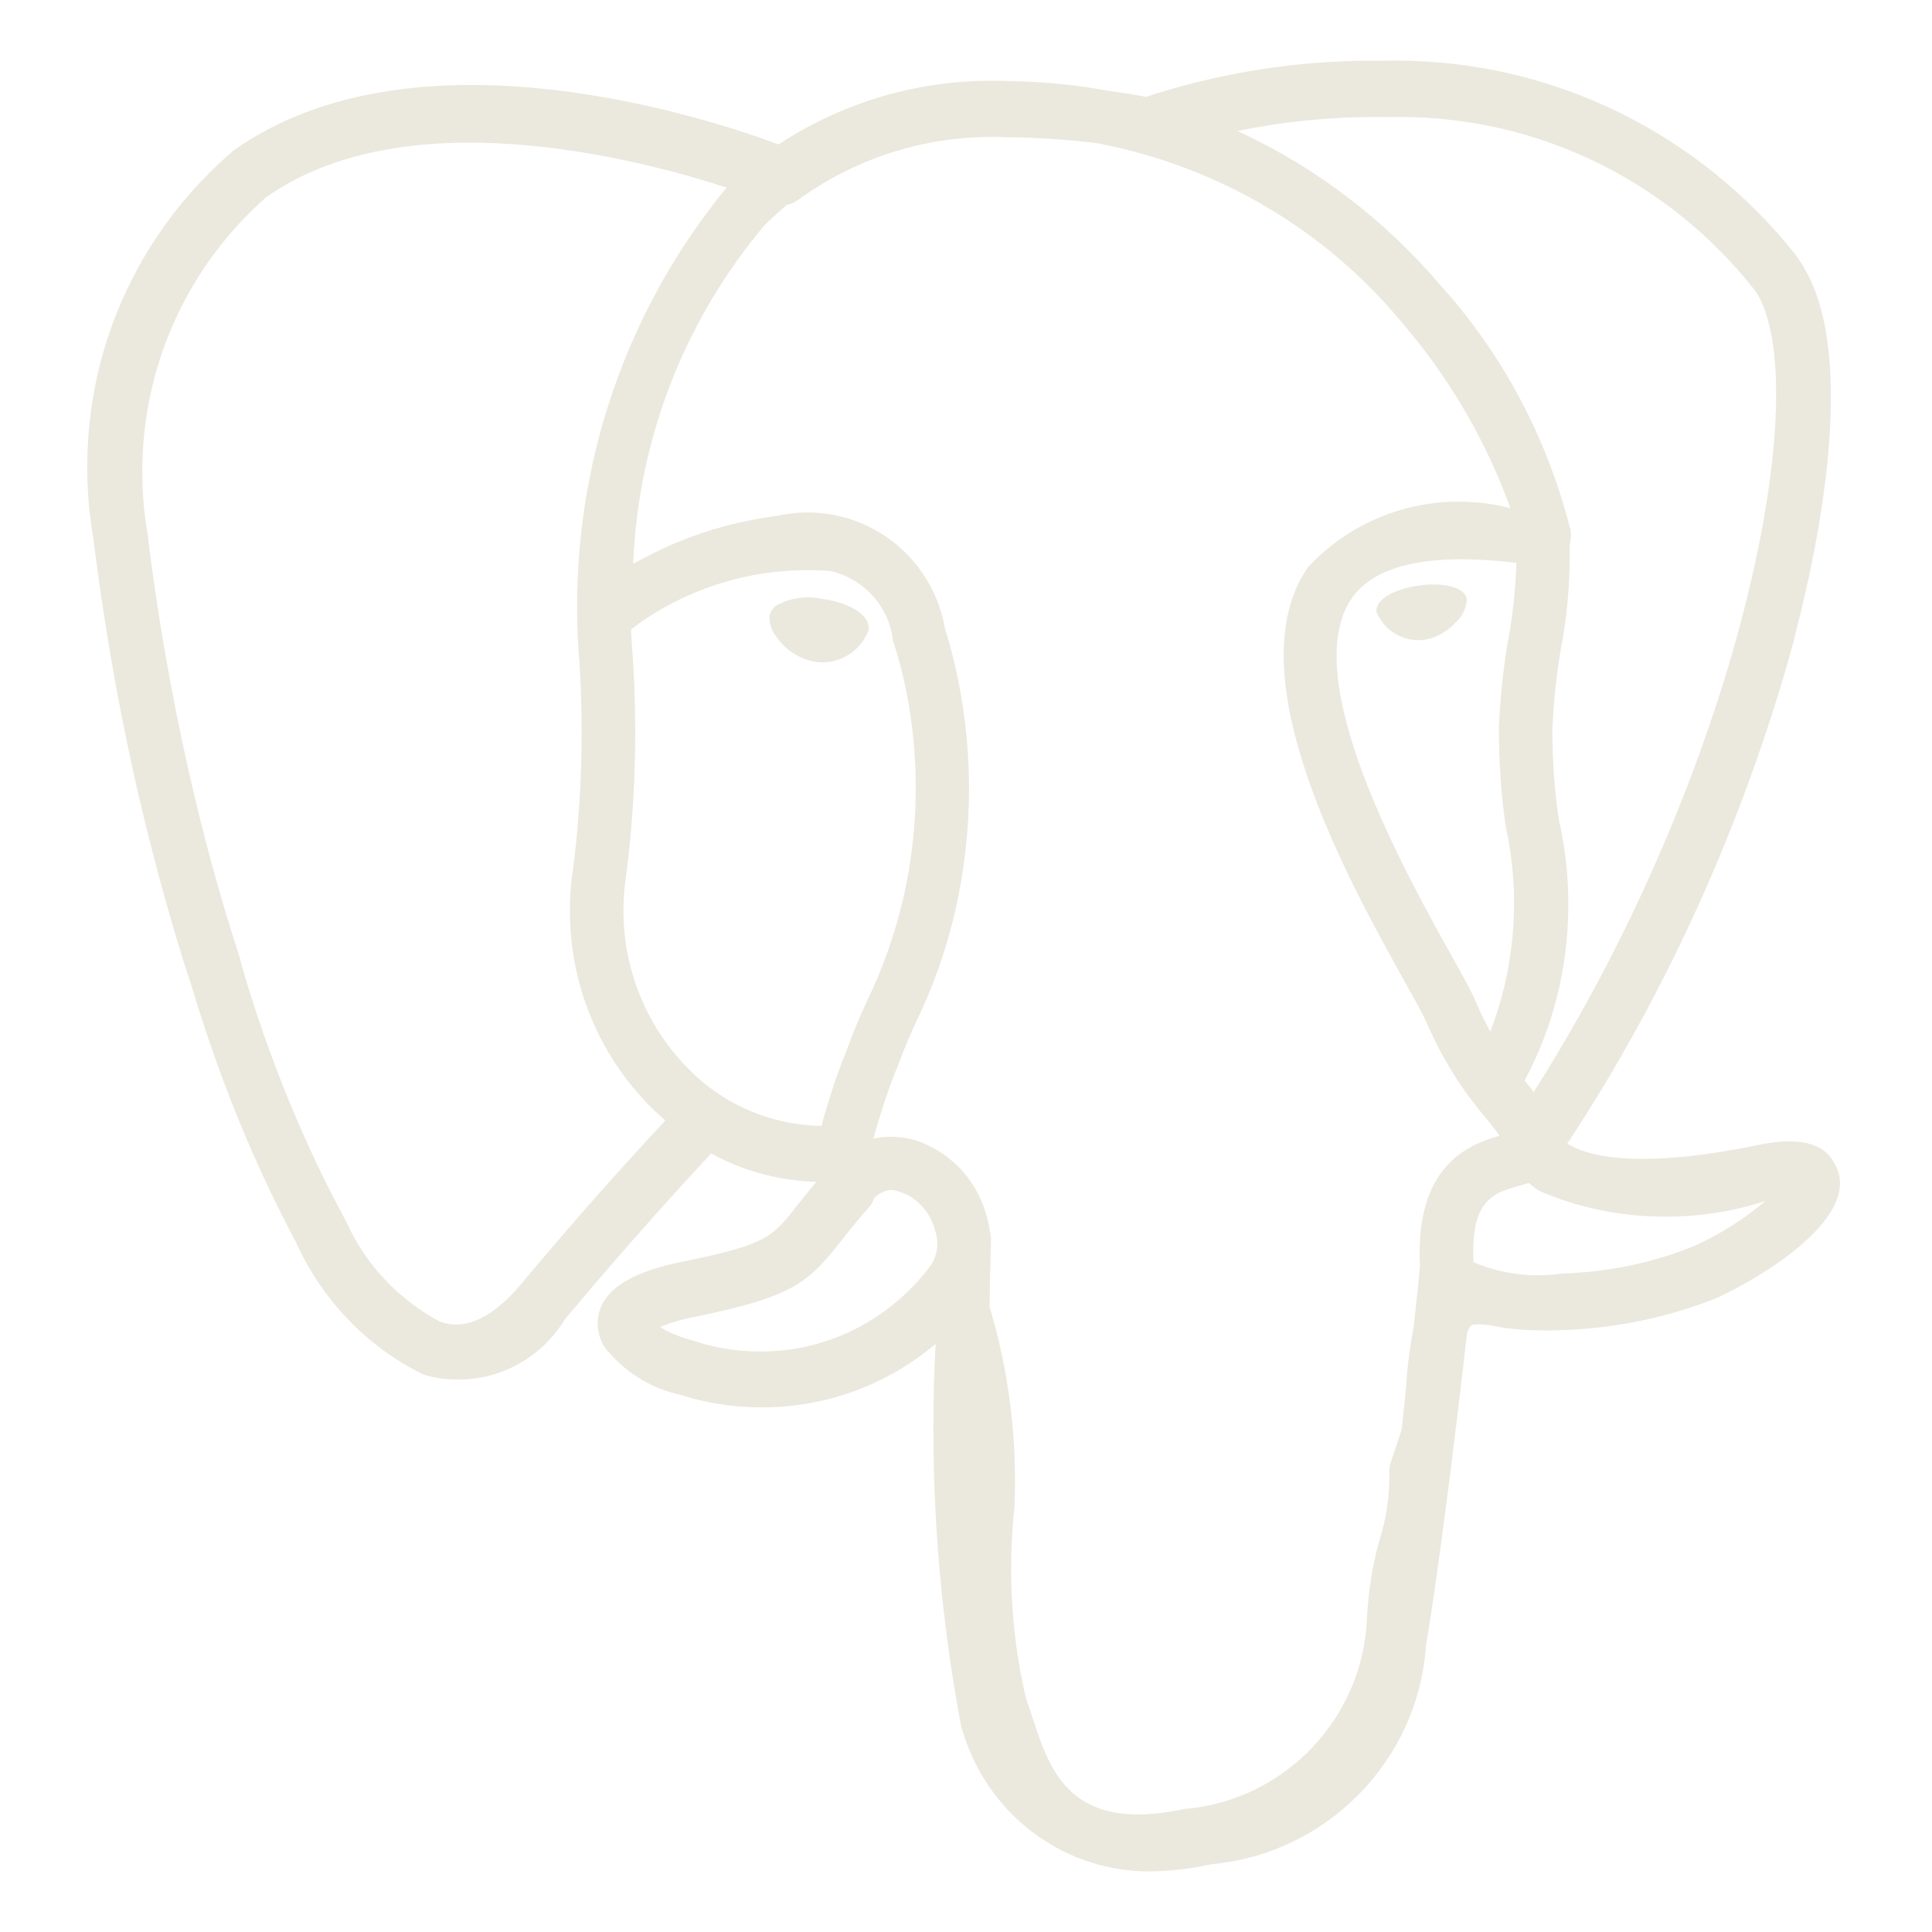 <svg fill="#EBE8DD" viewBox="0 0 32 32" version="1.1" xmlns="http://www.w3.org/2000/svg"><g id="SVGRepo_bgCarrier" stroke-width="0"></g><g id="SVGRepo_tracerCarrier" stroke-linecap="round" stroke-linejoin="round"></g><g id="SVGRepo_iconCarrier"> <title>postgresql</title> <path d="M24.295 9.929c-0.010 0.155-0.082 0.292-0.191 0.387l-0.001 0.001c-0.131 0.143-0.306 0.243-0.504 0.278l-0.005 0.001c-0.028 0.004-0.061 0.007-0.094 0.007h-0c-0.001 0-0.003 0-0.004 0-0.312 0-0.58-0.189-0.694-0.46l-0.002-0.005c-0.030-0.221 0.33-0.388 0.701-0.44s0.764 0.011 0.794 0.231zM14.385 10.443c-0.121 0.311-0.418 0.528-0.766 0.528-0.004 0-0.007-0-0.011-0h0.001c-0 0-0 0-0 0-0.036 0-0.070-0.003-0.105-0.007l0.004 0c-0.261-0.047-0.483-0.191-0.63-0.392l-0.002-0.003c-0.082-0.094-0.132-0.219-0.132-0.354 0-0 0-0.001 0-0.001v0c0.012-0.077 0.055-0.143 0.115-0.185l0.001-0.001c0.152-0.084 0.334-0.133 0.528-0.133 0.083 0 0.164 0.009 0.242 0.026l-0.007-0.001c0.395 0.055 0.803 0.242 0.764 0.523zM25.403 18.086l-0.107-0.134-0.044-0.055c0.457-0.846 0.725-1.853 0.725-2.921 0-0.488-0.056-0.962-0.162-1.418l0.008 0.042c-0.070-0.453-0.111-0.976-0.111-1.508 0-0.007 0-0.014 0-0.021v0.001c0.023-0.501 0.076-0.97 0.158-1.429l-0.010 0.066c0.089-0.464 0.14-0.998 0.14-1.544 0-0.051-0-0.101-0.001-0.151l0 0.008c0.012-0.049 0.019-0.104 0.019-0.162 0-0.027-0.002-0.053-0.004-0.079l0 0.003c-0.4-1.58-1.151-2.949-2.168-4.073l0.007 0.008c-0.911-1.068-2.031-1.929-3.3-2.523l-0.060-0.025c0.696-0.149 1.496-0.234 2.316-0.234 0.075 0 0.15 0.001 0.225 0.002l-0.011-0c0.045-0.001 0.097-0.002 0.15-0.002 2.378 0 4.496 1.109 5.866 2.838l0.012 0.016c0.028 0.036 0.056 0.077 0.080 0.12l0.003 0.005c0.904 1.694-0.345 7.842-3.732 13.172zM25.117 9.322c-0.016 0.455-0.064 0.886-0.14 1.307l0.008-0.055c-0.078 0.425-0.134 0.931-0.157 1.445l-0.001 0.025c-0 0.017-0 0.036-0 0.056 0 0.567 0.042 1.124 0.124 1.668l-0.008-0.061c0.085 0.377 0.134 0.809 0.134 1.254 0 0.763-0.144 1.493-0.407 2.162l0.014-0.040c-0.076-0.131-0.155-0.289-0.224-0.453l-0.011-0.029c-0.066-0.159-0.209-0.416-0.406-0.77-0.769-1.38-2.571-4.611-1.649-5.929 0.474-0.678 1.676-0.707 2.722-0.579zM24.406 20.907c-0.051-1.039 0.336-1.148 0.746-1.263q0.085-0.023 0.169-0.051c0.050 0.044 0.105 0.087 0.162 0.125l0.005 0.003c0.62 0.273 1.342 0.431 2.102 0.431 0.592 0 1.161-0.096 1.693-0.274l-0.038 0.011c-0.344 0.293-0.736 0.544-1.16 0.738l-0.031 0.013c-0.644 0.264-1.391 0.429-2.173 0.454l-0.010 0c-0.119 0.018-0.256 0.029-0.395 0.029-0.386 0-0.754-0.080-1.087-0.224l0.018 0.007zM23.293 22.933c-0.021 0.221-0.045 0.47-0.077 0.745l-0.182 0.548c-0.014 0.040-0.022 0.086-0.023 0.134v0c0.001 0.027 0.001 0.058 0.001 0.089 0 0.355-0.053 0.699-0.151 1.022l0.006-0.025c-0.116 0.389-0.196 0.84-0.223 1.305l-0.001 0.016c-0.052 1.684-1.355 3.047-3.008 3.194l-0.013 0.001c-1.894 0.406-2.23-0.621-2.526-1.527q-0.045-0.142-0.096-0.283c-0.16-0.652-0.252-1.401-0.252-2.171 0-0.36 0.020-0.715 0.059-1.065l-0.004 0.043c0.006-0.128 0.009-0.279 0.009-0.43 0-1.026-0.154-2.016-0.441-2.948l0.019 0.071q0.008-0.55 0.024-1.114c0-0.003 0-0.008 0-0.012 0-0.046-0.007-0.090-0.020-0.132l0.001 0.003c-0.014-0.1-0.033-0.188-0.058-0.273l0.003 0.013c-0.141-0.521-0.496-0.941-0.964-1.164l-0.011-0.005c-0.176-0.088-0.384-0.14-0.605-0.14-0.104 0-0.205 0.011-0.302 0.033l0.009-0.002c0.128-0.47 0.26-0.854 0.412-1.228l-0.026 0.073 0.066-0.177c0.074-0.2 0.167-0.407 0.266-0.626 0.546-1.124 0.865-2.445 0.865-3.841 0-0.938-0.144-1.842-0.411-2.692l0.017 0.063c-0.183-1.108-1.135-1.943-2.281-1.943-0.18 0-0.356 0.021-0.524 0.060l0.016-0.003c-0.796 0.104-1.516 0.338-2.171 0.682l0.035-0.017q-0.124 0.063-0.245 0.13c0.091-2.147 0.896-4.090 2.181-5.615l-0.012 0.014c0.118-0.119 0.242-0.232 0.37-0.338l0.009-0.007c0.069-0.014 0.13-0.042 0.182-0.081l-0.001 0.001c0.893-0.654 2.014-1.047 3.227-1.047 0.097 0 0.193 0.002 0.288 0.007l-0.013-0.001c0.526 0.008 1.034 0.044 1.534 0.108l-0.067-0.007c2.043 0.393 3.787 1.463 5.032 2.963l0.011 0.014c0.748 0.869 1.354 1.887 1.766 2.998l0.022 0.069c-0.257-0.069-0.552-0.109-0.856-0.109-0.983 0-1.868 0.416-2.49 1.081l-0.002 0.002c-1.24 1.773 0.679 5.215 1.601 6.869 0.169 0.303 0.315 0.565 0.361 0.676 0.26 0.601 0.587 1.118 0.98 1.577l-0.007-0.008c0.087 0.109 0.171 0.214 0.236 0.306-0.501 0.144-1.401 0.478-1.319 2.146-0.015 0.195-0.053 0.558-0.104 1.018-0.054 0.269-0.098 0.597-0.123 0.93l-0.002 0.028zM14.091 17.219l-0.066 0.176c-0.137 0.328-0.279 0.745-0.397 1.172l-0.019 0.081c-0.893-0.013-1.695-0.395-2.261-1.001l-0.002-0.002c-0.632-0.667-1.020-1.57-1.020-2.564 0-0.198 0.015-0.392 0.045-0.582l-0.003 0.021c0.097-0.72 0.153-1.551 0.153-2.396 0-0.502-0.020-0.999-0.058-1.491l0.004 0.065c-0.006-0.107-0.012-0.201-0.015-0.275 0.805-0.611 1.824-0.98 2.929-0.98 0.132 0 0.262 0.005 0.391 0.015l-0.017-0.001c0.554 0.129 0.971 0.588 1.037 1.153l0.001 0.006c0.238 0.728 0.375 1.566 0.375 2.435 0 1.266-0.291 2.464-0.809 3.532l0.021-0.048c-0.105 0.233-0.204 0.453-0.289 0.682zM11.474 22.203c-0.205-0.052-0.385-0.128-0.549-0.227l0.009 0.005c0.172-0.073 0.375-0.134 0.585-0.173l0.019-0.003c1.604-0.33 1.851-0.563 2.392-1.25 0.124-0.157 0.264-0.336 0.459-0.553 0.040-0.045 0.072-0.099 0.091-0.159l0.001-0.003c0.213-0.189 0.34-0.137 0.546-0.052 0.227 0.125 0.395 0.336 0.46 0.587l0.001 0.007c0.023 0.065 0.037 0.139 0.037 0.217 0 0.125-0.035 0.242-0.095 0.341l0.002-0.003c-0.645 0.882-1.676 1.449-2.839 1.449-0.4 0-0.785-0.067-1.144-0.191l0.025 0.007zM3.967 15.846c-0.651-1.985-1.181-4.34-1.494-6.764l-0.021-0.199c-0.061-0.322-0.095-0.693-0.095-1.071 0-1.806 0.789-3.427 2.041-4.537l0.006-0.005c2.295-1.623 6.048-0.676 7.633-0.163l-0.012 0.012c-1.535 1.872-2.466 4.292-2.466 6.928 0 0.090 0.001 0.18 0.003 0.27l-0-0.013c-0 0.103 0.008 0.249 0.020 0.449 0.033 0.41 0.052 0.888 0.052 1.371 0 0.802-0.052 1.592-0.154 2.367l0.010-0.091c-0.033 0.206-0.051 0.444-0.051 0.686 0 1.231 0.482 2.35 1.269 3.177l-0.002-0.002q0.151 0.158 0.315 0.297c-0.433 0.464-1.375 1.49-2.377 2.696-0.709 0.853-1.199 0.689-1.36 0.636-0.685-0.368-1.222-0.939-1.538-1.631l-0.009-0.022c-0.684-1.252-1.286-2.708-1.73-4.232l-0.039-0.157zM30.445 19.403c-0.019-0.057-0.043-0.106-0.072-0.151l0.002 0.003c-0.174-0.329-0.596-0.427-1.259-0.29-2.066 0.426-2.866 0.164-3.156-0.024 1.617-2.452 2.918-5.292 3.751-8.326l0.049-0.209c0.339-1.313 0.997-4.403 0.153-5.913-0.059-0.112-0.122-0.208-0.192-0.298l0.003 0.004c-1.563-1.955-3.948-3.196-6.623-3.196-0.076 0-0.152 0.001-0.227 0.003l0.011-0c-0.042-0.001-0.091-0.001-0.141-0.001-1.342 0-2.633 0.22-3.838 0.625l0.085-0.025q-0.321-0.060-0.645-0.102c-0.488-0.093-1.053-0.151-1.631-0.16l-0.008-0c-0.083-0.004-0.18-0.006-0.278-0.006-1.315 0-2.538 0.394-3.557 1.071l0.024-0.015c-1.071-0.401-5.984-2.056-9.025 0.098-1.489 1.27-2.426 3.147-2.426 5.244 0 0.405 0.035 0.802 0.102 1.188l-0.006-0.041c0.335 2.698 0.879 5.126 1.632 7.461l-0.079-0.284c0.493 1.716 1.103 3.201 1.852 4.6l-0.061-0.124c0.433 0.984 1.182 1.764 2.116 2.225l0.026 0.012c0.168 0.049 0.361 0.078 0.561 0.078 0.742 0 1.392-0.391 1.756-0.979l0.005-0.009c1.001-1.204 1.987-2.282 2.43-2.758 0.502 0.279 1.097 0.451 1.731 0.471l0.006 0 0.001 0.005q-0.158 0.188-0.309 0.382c-0.424 0.538-0.512 0.649-1.875 0.93-0.388 0.080-1.418 0.292-1.433 1.014-0 0.004-0 0.008-0 0.013 0 0.147 0.043 0.284 0.117 0.399l-0.002-0.003c0.312 0.395 0.751 0.678 1.254 0.788l0.015 0.003c0.399 0.13 0.859 0.205 1.335 0.205 1.1 0 2.106-0.398 2.884-1.058l-0.006 0.005c-0.024 0.418-0.037 0.908-0.037 1.401 0 1.753 0.171 3.467 0.496 5.125l-0.027-0.167c0.382 1.373 1.616 2.367 3.084 2.38h0.002c0.369-0.003 0.726-0.046 1.070-0.124l-0.033 0.006c1.919-0.171 3.431-1.705 3.567-3.619l0.001-0.012c0.188-1.088 0.502-3.593 0.673-5.125 0.008-0.065 0.034-0.123 0.072-0.171l-0.001 0.001c0.001-0.001 0.087-0.059 0.534 0.038l0.055 0.009 0.317 0.028 0.019 0.001c0.095 0.004 0.207 0.007 0.319 0.007 1.024 0 2.002-0.2 2.895-0.564l-0.051 0.018c0.805-0.373 2.256-1.29 1.993-2.087z"></path> </g></svg>